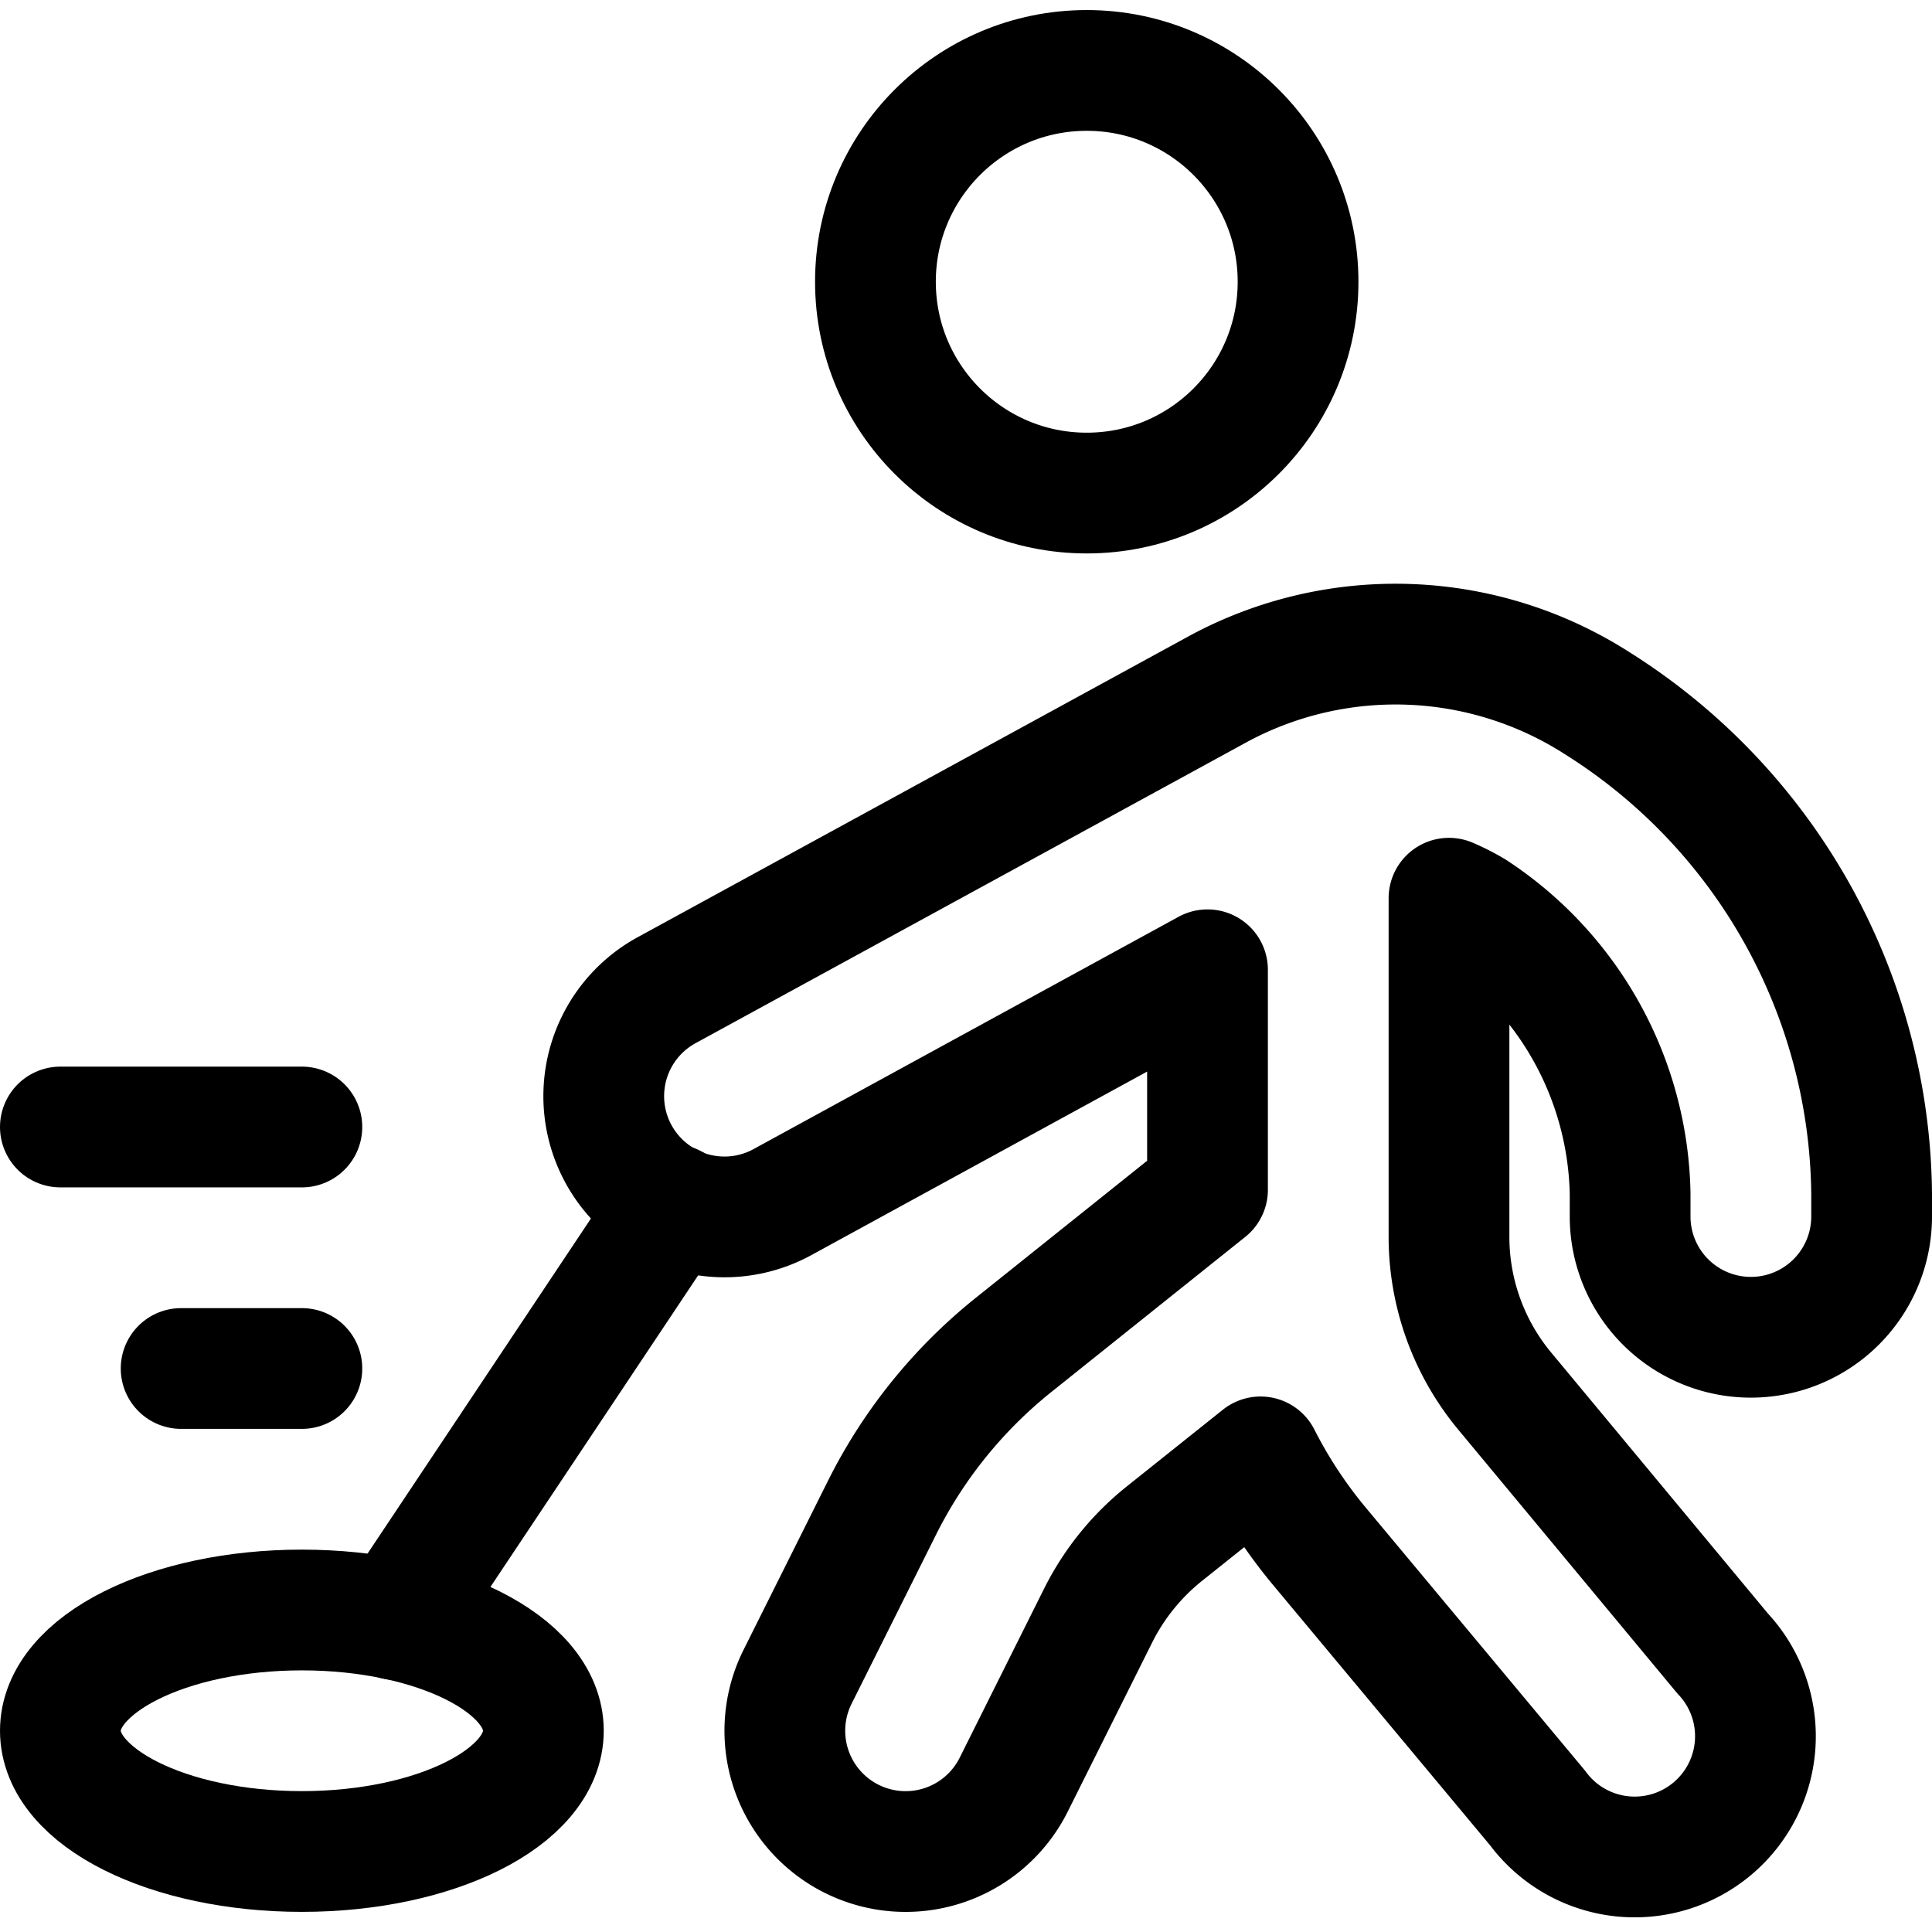 <svg xmlns="http://www.w3.org/2000/svg" id="Regular" width="24" height="24" viewBox="0 0 24 24"><defs><style>.cls-1{fill:none;stroke:#000;stroke-linecap:round;stroke-linejoin:round;stroke-width:1.5px}</style></defs><circle cx="13.5" cy="3.5" r="2.625" class="cls-1"/><path d="M19.84 8.735a4.64 4.64 0 0 0-4.683-.19L8.282 12.3a1.5 1.5 0 1 0 1.436 2.634L15 12.047v2.733l-2.414 1.931a6.063 6.063 0 0 0-1.62 2l-1.058 2.118a1.5 1.5 0 0 0 2.684 1.342l1.056-2.115a3.048 3.048 0 0 1 .811-1l1.2-.958a5.926 5.926 0 0 0 .734 1.114l2.707 3.247a1.5 1.5 0 1 0 2.3-1.918l-2.7-3.251a3 3 0 0 1-.7-1.919v-4.213a2.561 2.561 0 0 1 .308.157 4.3 4.3 0 0 1 1.942 3.51v.287a1.5 1.5 0 1 0 3 0v-.287a7.282 7.282 0 0 0-3.41-6.09" class="cls-1"/><ellipse cx="3.75" cy="21.5" class="cls-1" rx="3" ry="1.5"/><path d="m4.92 20.12 3.438-5.157M.75 14h3m-1.5 3h1.5" class="cls-1"/></svg>